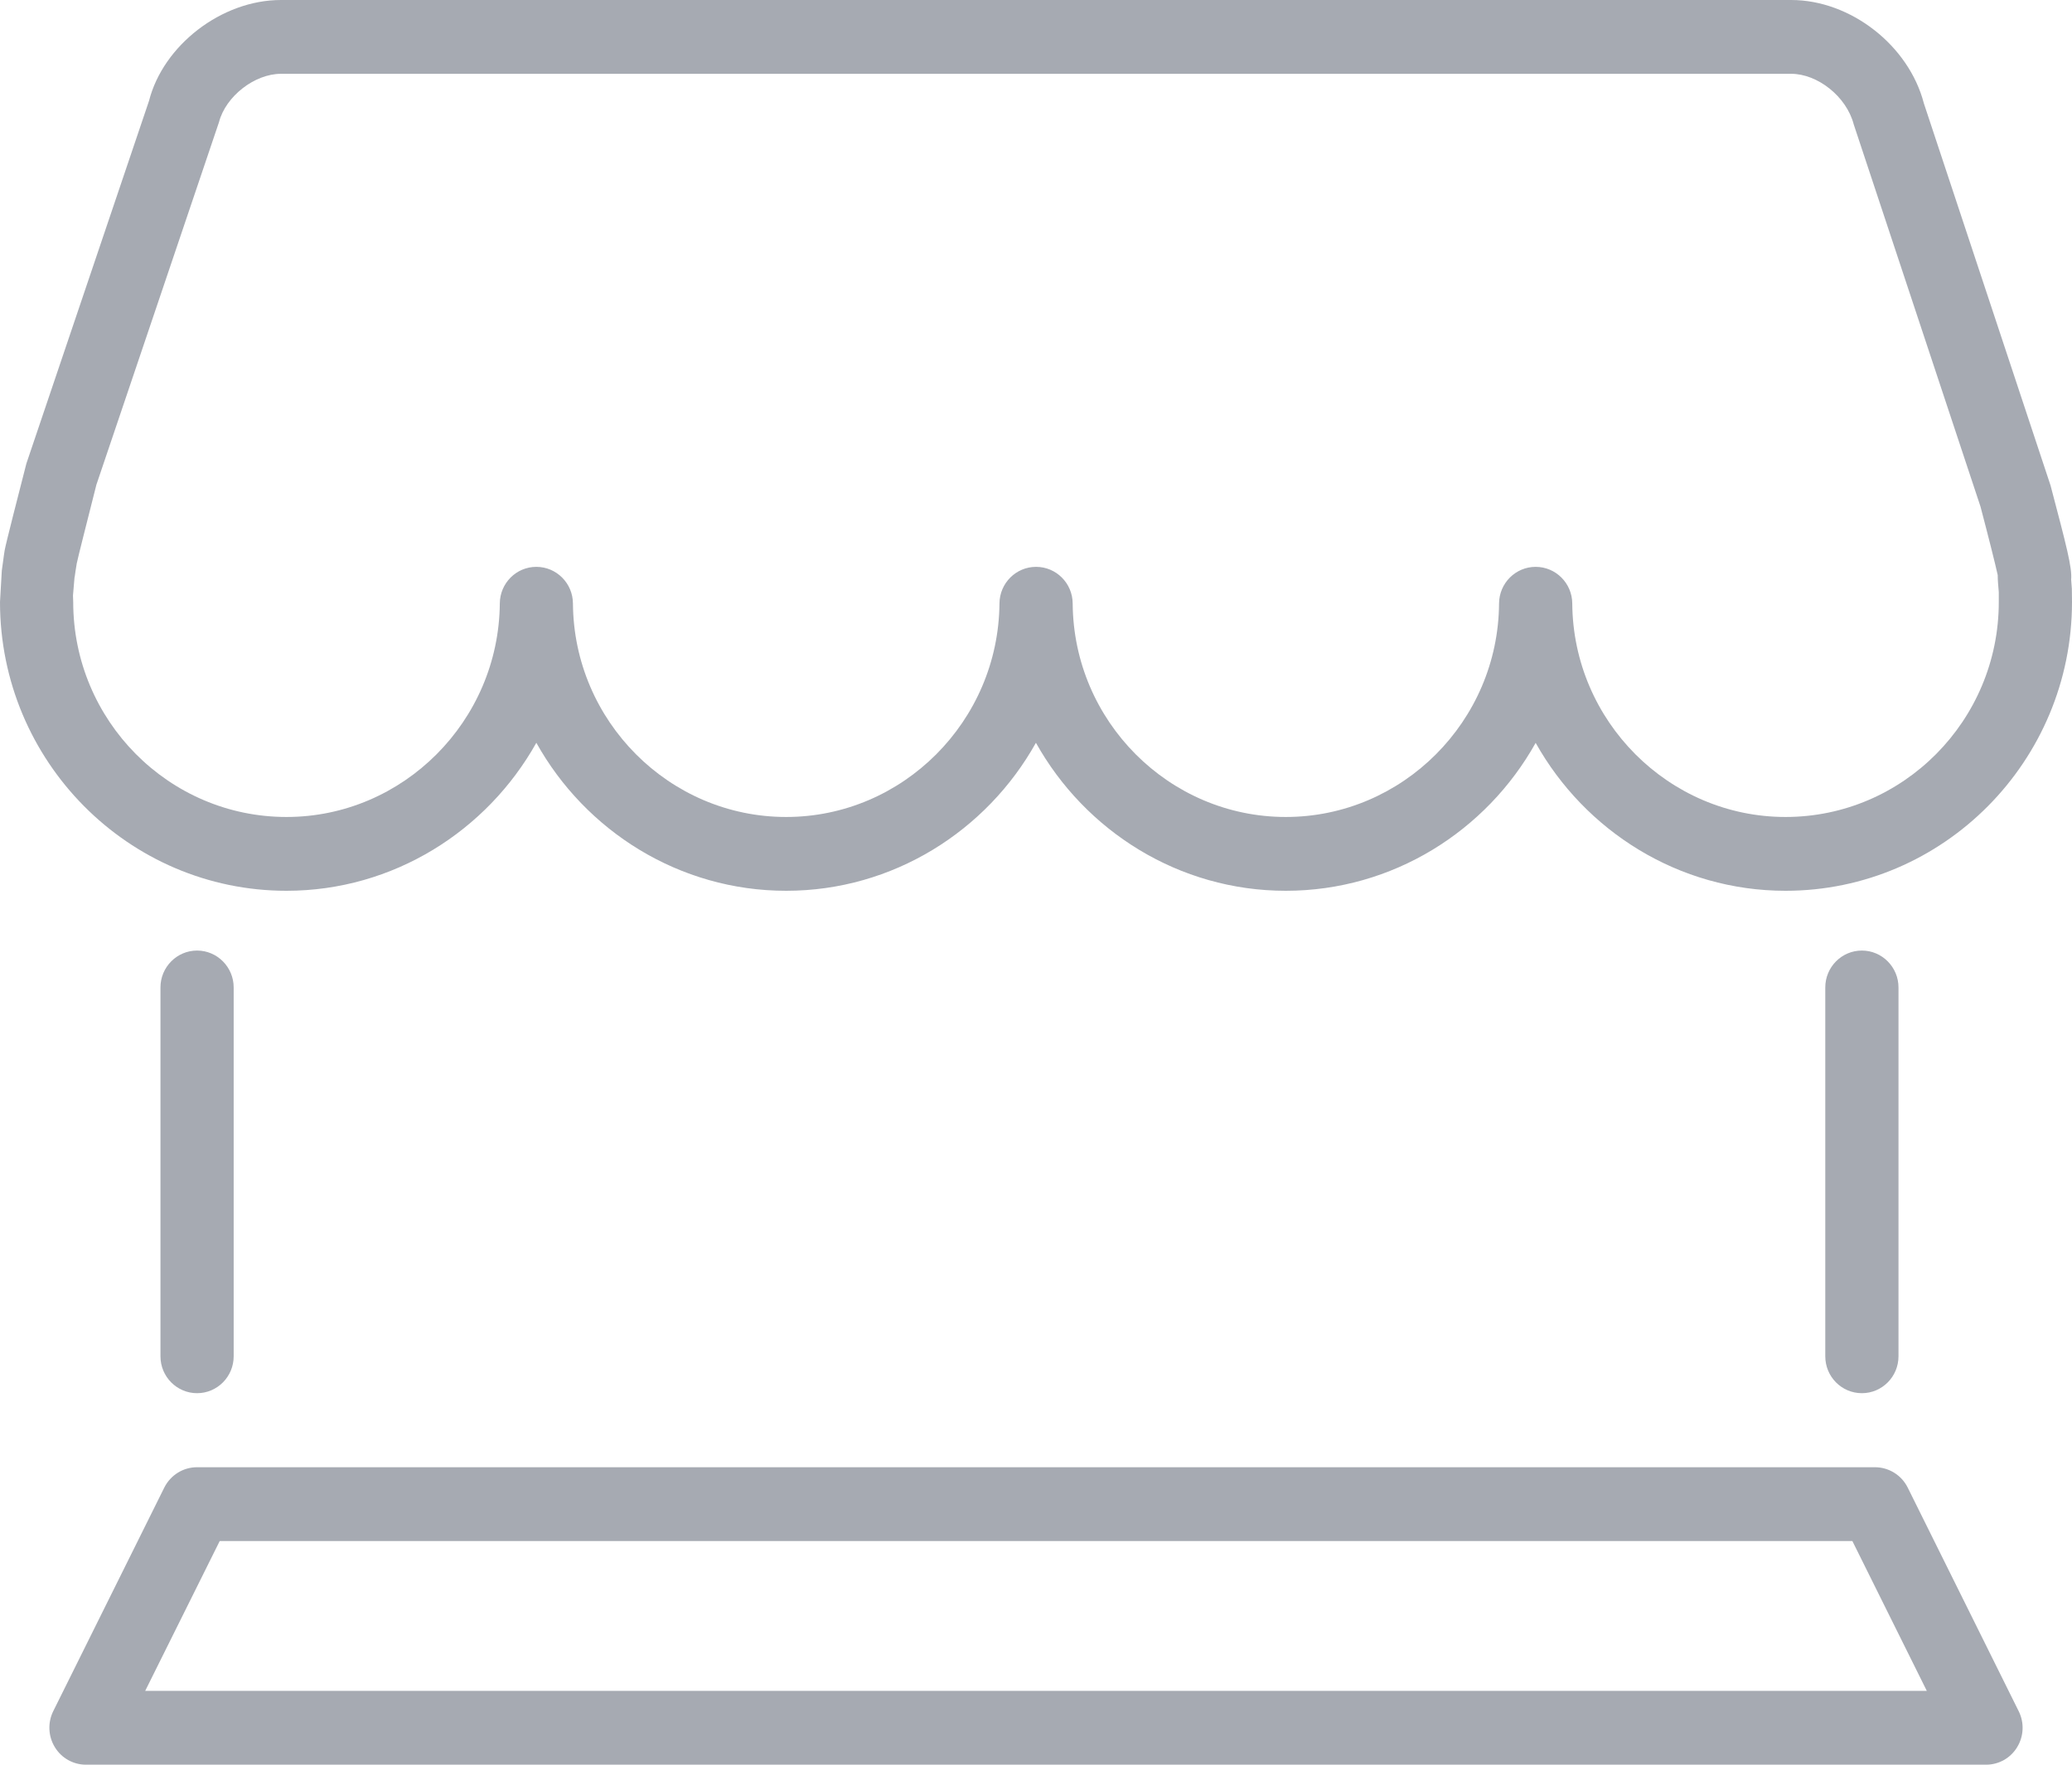 <?xml version="1.0" encoding="UTF-8" standalone="no"?>
<svg width="27px" height="23px" viewBox="0 0 27 23" version="1.1" xmlns="http://www.w3.org/2000/svg" xmlns:xlink="http://www.w3.org/1999/xlink">
    <!-- Generator: Sketch 3.6.1 (26313) - http://www.bohemiancoding.com/sketch -->
    <title>shichang</title>
    <desc>Created with Sketch.</desc>
    <defs></defs>
    <g id="Page-1" stroke="none" stroke-width="1" fill="none" fill-rule="evenodd">
        <g id="Euler-Dashboard" transform="translate(-36, -301)">
            <g id="Side-bar">
                <g id="icon" transform="translate(0, 74)">
                    <g id="shichang" transform="translate(0, 210)">
                        <rect id="Rectangle-10" fill-opacity="0" fill="#3B4250" x="0" y="0" width="100" height="70" rx="1"></rect>
                        <path d="M60.859,36.388 C60.778,36.225 60.612,36.123 60.432,36.123 L38.568,36.123 C38.387,36.123 38.223,36.225 38.141,36.388 L36.693,39.304 C36.62,39.453 36.628,39.63 36.715,39.772 C36.801,39.914 36.955,40 37.12,40 L61.88,40 C62.046,40 62.199,39.914 62.285,39.772 C62.372,39.63 62.38,39.453 62.306,39.304 L60.859,36.388 L60.859,36.388 Z M37.892,39.038 L38.863,37.085 L60.138,37.085 L61.108,39.038 L37.892,39.038 L37.892,39.038 Z M39.733,28.61 C41.125,28.61 42.346,27.83 42.989,26.681 C43.629,27.83 44.851,28.61 46.244,28.61 C47.637,28.61 48.858,27.83 49.499,26.681 C50.14,27.83 51.361,28.61 52.755,28.61 C54.148,28.61 55.37,27.831 56.011,26.682 C56.653,27.83 57.874,28.61 59.267,28.61 C61.325,28.61 63,26.921 63,24.846 L62.998,24.674 C62.994,24.63 62.991,24.588 62.989,24.554 C63.003,24.399 62.928,24.115 62.721,23.329 L61.07,18.348 C60.874,17.592 60.115,17 59.341,17 L39.661,17 C38.886,17 38.126,17.592 37.942,18.314 L36.344,23.041 C36.246,23.423 36.078,24.077 36.061,24.171 C36.048,24.245 36.026,24.433 36.024,24.433 L36.024,24.429 L36,24.846 C36,26.921 37.674,28.61 39.733,28.61 L39.733,28.61 Z M36.951,24.762 C36.963,24.629 36.972,24.514 36.972,24.514 L36.972,24.528 C36.975,24.507 36.992,24.384 37,24.344 C37.016,24.263 37.135,23.798 37.256,23.318 L38.854,18.591 C38.941,18.256 39.317,17.962 39.661,17.962 L59.341,17.962 C59.683,17.962 60.061,18.256 60.156,18.622 L61.808,23.604 C61.915,24.01 62.002,24.358 62.032,24.495 C62.032,24.564 62.039,24.638 62.046,24.718 L62.046,24.846 C62.046,26.391 60.799,27.648 59.267,27.648 C57.747,27.648 56.499,26.399 56.488,24.865 C56.486,24.601 56.273,24.388 56.011,24.388 C55.749,24.388 55.536,24.601 55.534,24.865 C55.524,26.399 54.276,27.648 52.755,27.648 C51.234,27.648 49.988,26.399 49.978,24.865 C49.976,24.601 49.763,24.388 49.501,24.388 C49.239,24.388 49.026,24.601 49.024,24.865 C49.011,26.399 47.765,27.648 46.244,27.648 C44.723,27.648 43.476,26.399 43.466,24.865 C43.464,24.601 43.251,24.388 42.989,24.388 L42.989,24.388 C42.727,24.388 42.515,24.601 42.513,24.865 C42.5,26.399 41.253,27.648 39.733,27.648 C38.201,27.648 36.954,26.391 36.954,24.846 L36.951,24.762 L36.951,24.762 Z M59.785,29.87 L59.785,34.677 C59.785,34.943 59.998,35.158 60.262,35.158 C60.525,35.158 60.739,34.943 60.739,34.677 L60.739,29.87 C60.739,29.605 60.525,29.389 60.262,29.389 C59.998,29.389 59.785,29.605 59.785,29.87 L59.785,29.87 Z M38.091,29.87 L38.091,34.677 C38.091,34.943 38.305,35.158 38.568,35.158 C38.831,35.158 39.045,34.943 39.045,34.677 L39.045,29.87 C39.045,29.605 38.831,29.389 38.568,29.389 C38.305,29.389 38.091,29.605 38.091,29.87 L38.091,29.87 Z" fill="#A6AAB2"></path>
                    </g>
                </g>
            </g>
        </g>
    </g>
</svg>